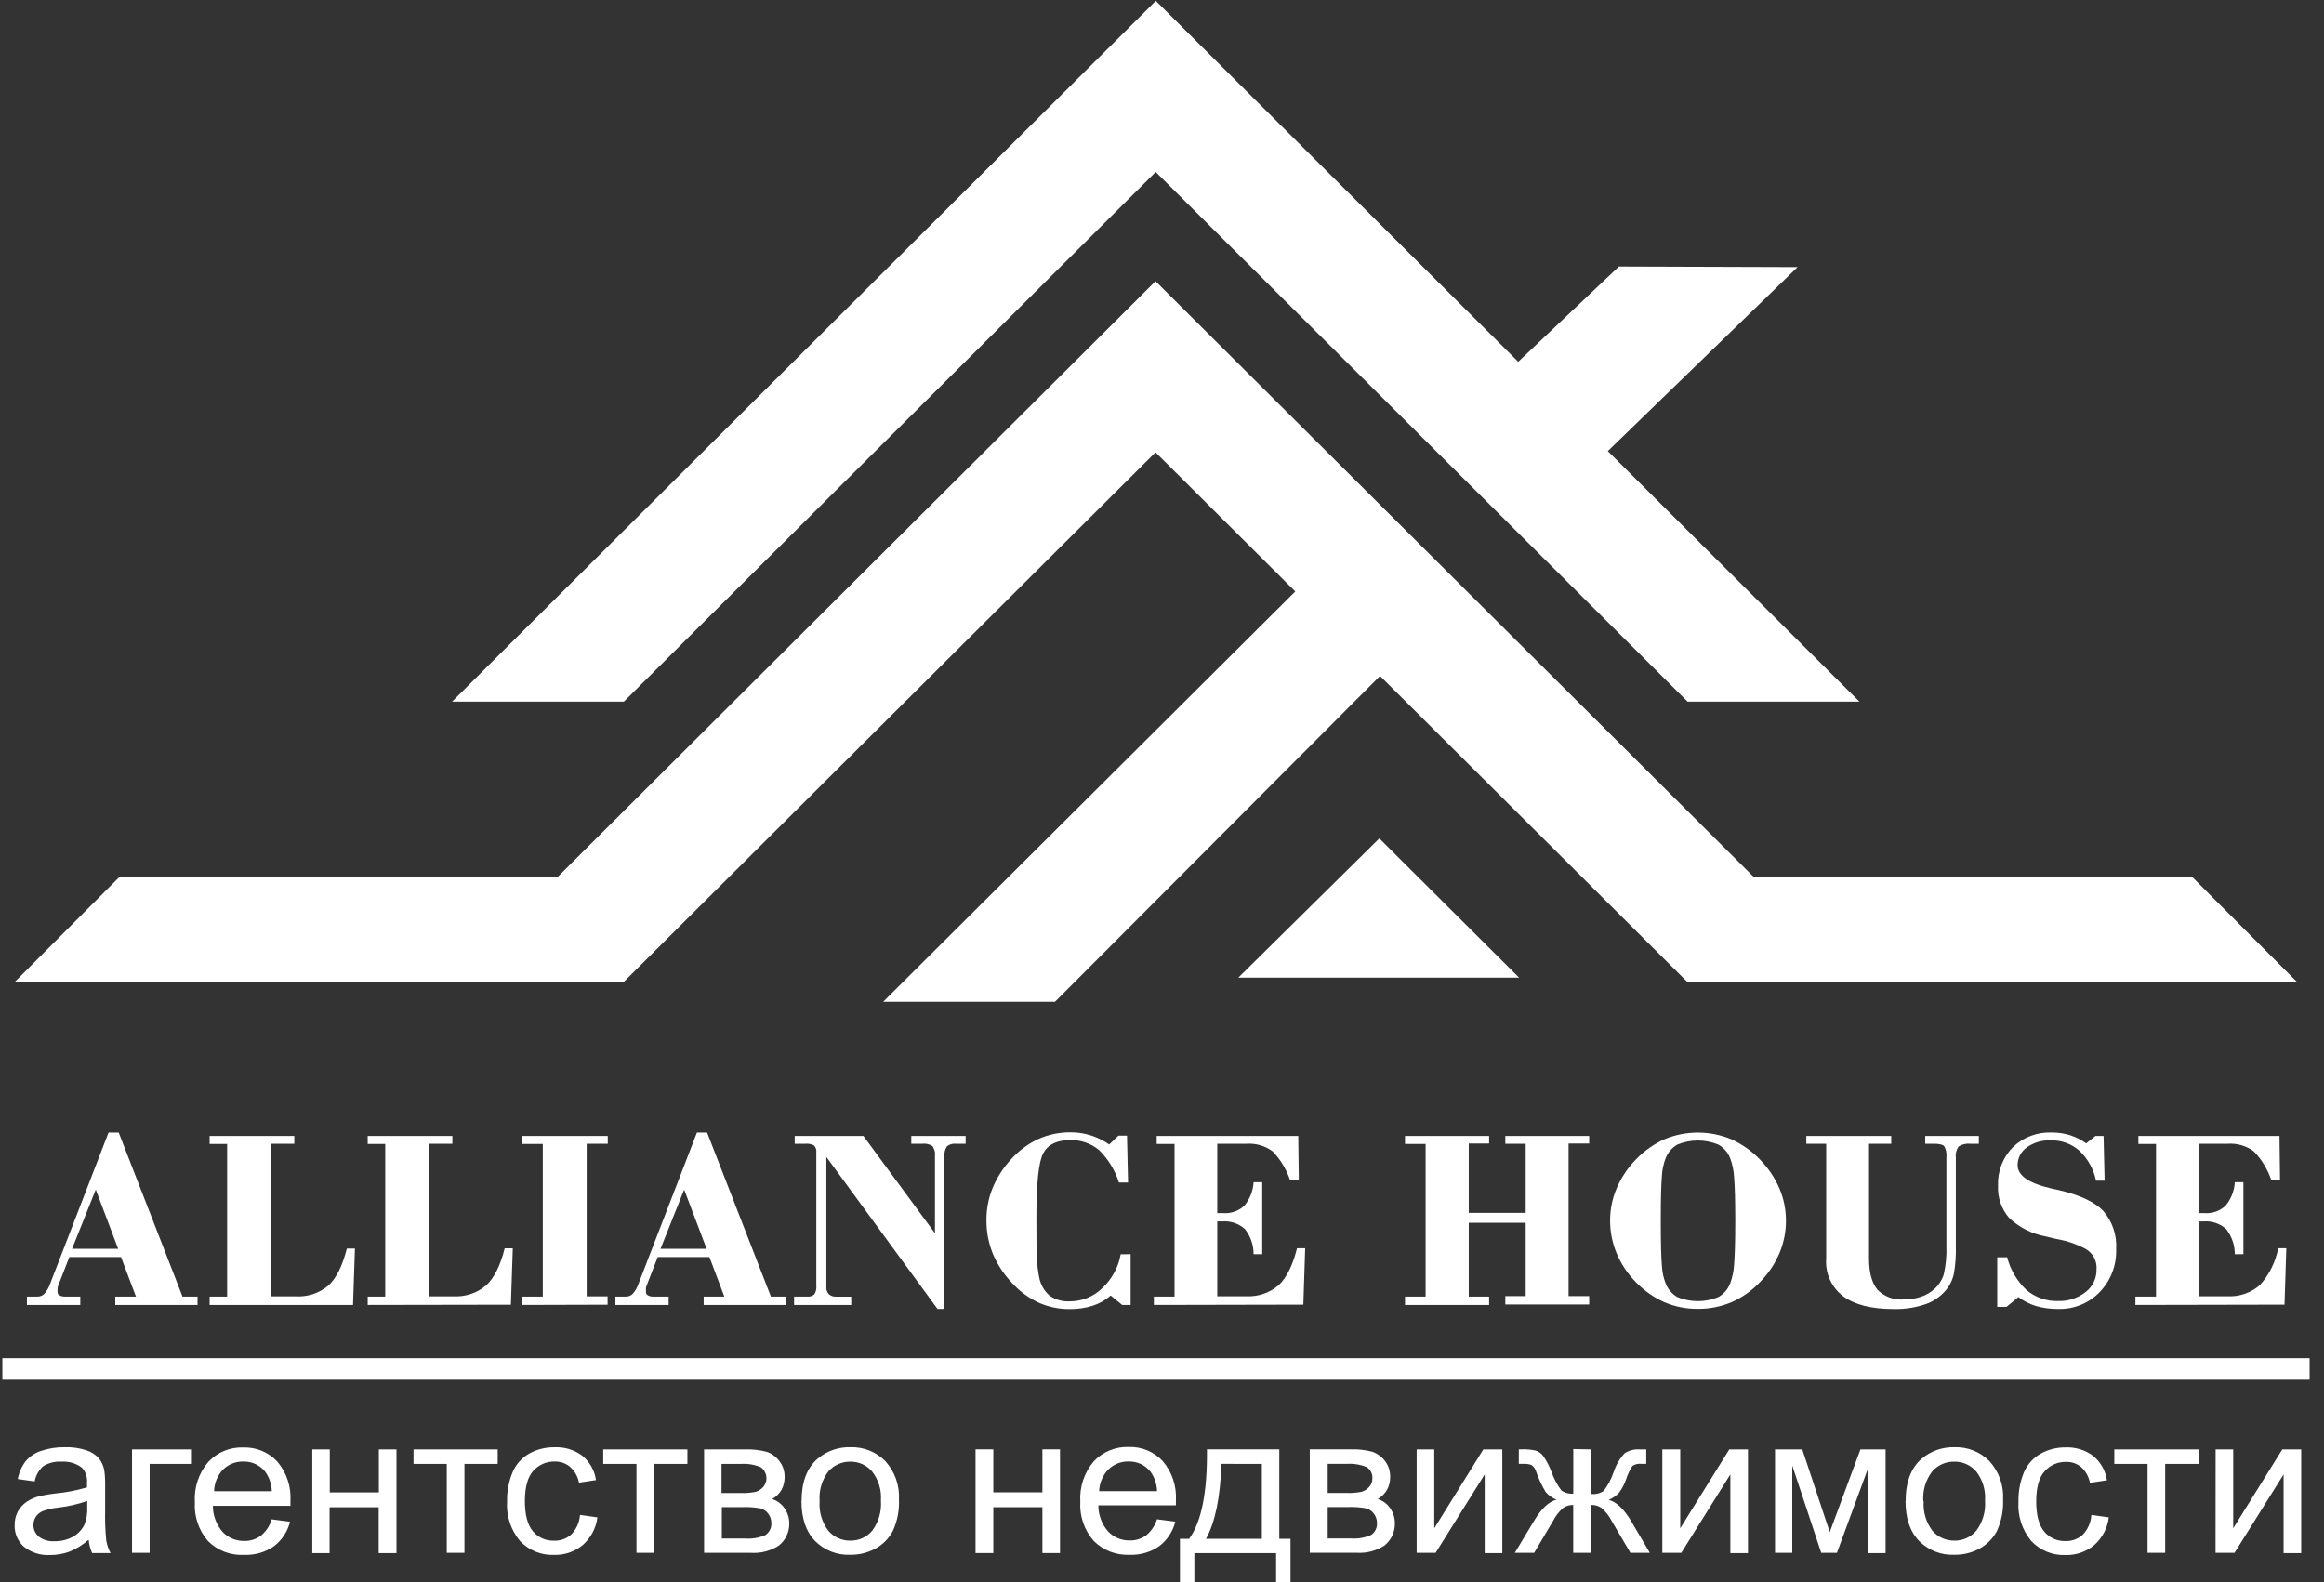 <svg width="235" height="160" viewBox="0 0 235 160" fill="none" xmlns="http://www.w3.org/2000/svg">
<rect x="0" y="0" width="235" height="160" fill="#333333" stroke="none"/>
<path fill-rule="evenodd" clip-rule="evenodd" d="M162.58 45.621L181.767 27.012L163.703 26.953L153.521 36.586L116.876 0.086L45.713 70.956H63.086L116.864 17.391L170.648 70.956H188.021L162.58 45.621ZM12.12 88.644H56.43L116.846 28.436L177.292 88.644H221.632L232.271 99.307H170.623L139.547 68.359L106.681 101.305H89.308L130.975 59.815L116.846 45.741L63.104 99.271V99.313H1.48L12.12 88.644ZM125.214 98.87H153.611L139.475 84.79L125.214 98.87Z" fill="white"/>
<path fill-rule="evenodd" clip-rule="evenodd" d="M8.945 155.729C8.38 156.228 7.734 156.628 7.035 156.914C6.406 157.147 5.739 157.264 5.068 157.26C4.111 157.318 3.166 157.019 2.419 156.42C2.115 156.152 1.874 155.82 1.712 155.449C1.551 155.078 1.472 154.677 1.482 154.273C1.466 153.786 1.575 153.304 1.798 152.872C2.021 152.466 2.338 152.119 2.723 151.859C3.123 151.602 3.563 151.413 4.026 151.298C4.549 151.177 5.079 151.088 5.614 151.032C6.693 150.933 7.759 150.727 8.797 150.415C8.797 150.174 8.797 150.02 8.797 149.958C8.825 149.683 8.794 149.405 8.707 149.142C8.619 148.879 8.476 148.638 8.288 148.434C7.707 147.99 6.984 147.771 6.253 147.817C5.601 147.769 4.95 147.924 4.392 148.261C3.926 148.664 3.613 149.212 3.505 149.816L1.798 149.576C1.919 148.925 2.189 148.31 2.586 147.78C3.001 147.287 3.547 146.921 4.162 146.724C4.933 146.465 5.743 146.339 6.557 146.354C7.3 146.33 8.041 146.437 8.747 146.669C9.224 146.82 9.652 147.095 9.988 147.465C10.274 147.824 10.466 148.248 10.546 148.699C10.618 149.239 10.647 149.784 10.633 150.329V152.68C10.606 153.72 10.643 154.761 10.745 155.797C10.819 156.24 10.966 156.667 11.179 157.062H9.318C9.129 156.649 9.012 156.206 8.97 155.754L8.945 155.729ZM8.809 151.798C7.863 152.127 6.883 152.35 5.887 152.464C5.355 152.515 4.832 152.633 4.33 152.816C4.044 152.931 3.8 153.129 3.629 153.384C3.422 153.696 3.337 154.073 3.389 154.443C3.442 154.814 3.628 155.153 3.914 155.396C4.367 155.737 4.929 155.904 5.496 155.865C6.145 155.881 6.786 155.728 7.357 155.421C7.87 155.142 8.282 154.71 8.536 154.186C8.756 153.625 8.853 153.023 8.821 152.421V151.804L8.809 151.798ZM13.35 146.576H19.405V148.045H15.131V157.038H13.35V146.545V146.576ZM27.465 153.649L29.326 153.89C29.086 154.87 28.52 155.74 27.719 156.359C26.844 156.975 25.788 157.286 24.716 157.241C24.037 157.284 23.357 157.181 22.722 156.941C22.086 156.7 21.509 156.327 21.031 155.846C20.09 154.758 19.614 153.347 19.703 151.915C19.608 150.43 20.098 148.967 21.068 147.835C21.517 147.353 22.066 146.974 22.676 146.722C23.287 146.471 23.944 146.354 24.605 146.379C25.246 146.358 25.884 146.475 26.476 146.721C27.067 146.967 27.599 147.336 28.035 147.804C28.983 148.921 29.461 150.358 29.369 151.816C29.369 151.915 29.369 152.075 29.369 152.285H21.527C21.525 153.252 21.873 154.188 22.508 154.921C22.788 155.217 23.128 155.452 23.505 155.609C23.882 155.767 24.288 155.843 24.698 155.834C25.296 155.851 25.884 155.668 26.366 155.316C26.89 154.891 27.273 154.319 27.465 153.674V153.649ZM21.633 150.81H27.483C27.466 150.098 27.232 149.407 26.813 148.829C26.551 148.5 26.215 148.236 25.833 148.059C25.451 147.881 25.032 147.794 24.611 147.804C24.23 147.795 23.851 147.863 23.497 148.003C23.143 148.143 22.821 148.352 22.551 148.619C21.986 149.212 21.665 149.993 21.651 150.81H21.633ZM31.559 146.576H33.346V150.927H38.309V146.576H40.09V157.068H38.291V152.433H33.327V157.068H31.578V146.576H31.559ZM41.815 146.576H50.326V148.045H46.964V157.038H45.177V148.045H41.815V146.576ZM58.671 153.205L60.408 153.452C60.275 154.525 59.755 155.514 58.944 156.235C58.136 156.916 57.105 157.276 56.047 157.247C55.402 157.274 54.76 157.163 54.162 156.922C53.565 156.68 53.027 156.313 52.585 155.846C51.647 154.726 51.178 153.29 51.276 151.835C51.252 150.819 51.445 149.809 51.84 148.872C52.18 148.067 52.783 147.399 53.553 146.977C54.313 146.563 55.167 146.351 56.034 146.36C57.052 146.303 58.058 146.605 58.876 147.212C59.631 147.834 60.127 148.715 60.265 149.681L58.547 149.94C58.428 149.32 58.108 148.756 57.635 148.335C57.21 147.979 56.67 147.791 56.115 147.804C55.699 147.791 55.286 147.869 54.905 148.035C54.524 148.2 54.185 148.449 53.912 148.761C53.354 149.378 53.075 150.409 53.075 151.798C53.075 153.186 53.342 154.217 53.881 154.853C54.138 155.161 54.462 155.407 54.829 155.573C55.195 155.739 55.594 155.819 55.997 155.809C56.641 155.838 57.27 155.617 57.753 155.192C58.274 154.663 58.59 153.968 58.646 153.23L58.671 153.205ZM60.997 146.576H69.509V148.045H66.147V157.038H64.36V148.045H60.997V146.576ZM71.209 146.576H75.31C76.069 146.546 76.829 146.632 77.562 146.829C78.058 147.008 78.489 147.328 78.803 147.749C79.162 148.209 79.35 148.778 79.337 149.36C79.347 149.813 79.24 150.261 79.026 150.662C78.802 151.053 78.476 151.376 78.083 151.6C78.586 151.765 79.022 152.087 79.324 152.52C79.652 152.985 79.822 153.544 79.808 154.112C79.81 154.536 79.714 154.954 79.529 155.336C79.345 155.718 79.075 156.053 78.741 156.315C77.904 156.851 76.917 157.104 75.924 157.038H71.197V146.545L71.209 146.576ZM72.99 150.989H74.851C75.373 151.011 75.895 150.971 76.408 150.872C76.7 150.784 76.962 150.617 77.165 150.39C77.291 150.246 77.385 150.076 77.442 149.893C77.498 149.71 77.515 149.517 77.492 149.327C77.468 149.136 77.405 148.953 77.306 148.789C77.207 148.624 77.075 148.482 76.917 148.372C76.281 148.11 75.593 147.998 74.907 148.045H72.959V150.989H72.99ZM72.99 155.587H75.335C76.044 155.645 76.757 155.524 77.407 155.235C77.605 155.099 77.763 154.913 77.867 154.696C77.97 154.48 78.015 154.24 77.996 154.001C77.996 153.663 77.882 153.336 77.674 153.069C77.466 152.793 77.163 152.602 76.824 152.532C76.269 152.437 75.706 152.397 75.143 152.415H72.99V155.618V155.587ZM81.055 151.804C81.055 149.872 81.595 148.446 82.68 147.514C83.601 146.735 84.779 146.321 85.987 146.354C86.644 146.331 87.299 146.445 87.909 146.688C88.519 146.932 89.071 147.299 89.53 147.767C90.005 148.293 90.371 148.908 90.607 149.575C90.842 150.242 90.942 150.95 90.901 151.656C90.951 152.747 90.738 153.835 90.281 154.828C89.884 155.587 89.268 156.211 88.512 156.618C87.733 157.036 86.86 157.248 85.975 157.235C85.314 157.262 84.656 157.151 84.041 156.908C83.427 156.666 82.87 156.298 82.407 155.828C81.496 154.89 81.043 153.544 81.043 151.779L81.055 151.804ZM82.879 151.804C82.797 152.877 83.111 153.943 83.76 154.803C84.034 155.124 84.376 155.38 84.761 155.552C85.146 155.725 85.565 155.811 85.987 155.803C86.408 155.811 86.825 155.725 87.207 155.551C87.589 155.377 87.927 155.119 88.196 154.797C88.85 153.92 89.163 152.837 89.077 151.748C89.156 150.696 88.839 149.651 88.19 148.817C87.92 148.498 87.583 148.243 87.202 148.07C86.821 147.897 86.406 147.811 85.987 147.817C85.565 147.809 85.147 147.894 84.762 148.066C84.377 148.238 84.035 148.492 83.76 148.81C83.111 149.669 82.798 150.733 82.879 151.804ZM98.625 146.57H100.443V150.921H105.406V146.57H107.186V157.062H105.406V152.427H100.443V157.062H98.644V146.57H98.625ZM116.983 153.643L118.844 153.884C118.605 154.864 118.038 155.734 117.237 156.353C116.361 156.968 115.306 157.278 114.234 157.235C113.56 157.269 112.887 157.16 112.258 156.917C111.63 156.673 111.06 156.3 110.586 155.822C109.633 154.73 109.149 153.309 109.24 151.866C109.146 150.382 109.633 148.92 110.599 147.786C111.049 147.305 111.597 146.926 112.207 146.675C112.818 146.423 113.475 146.306 114.135 146.329C114.777 146.308 115.416 146.424 116.01 146.67C116.603 146.916 117.135 147.286 117.572 147.755C118.52 148.871 118.998 150.308 118.906 151.767C118.906 151.866 118.906 152.026 118.906 152.236H111.064C111.062 153.203 111.41 154.139 112.044 154.871C112.324 155.168 112.664 155.402 113.042 155.56C113.419 155.717 113.825 155.794 114.234 155.785C114.833 155.801 115.42 155.619 115.903 155.266C116.423 154.838 116.805 154.267 117.001 153.625L116.983 153.643ZM111.145 150.804H117.001C116.981 150.092 116.748 149.402 116.331 148.823C116.068 148.495 115.733 148.232 115.351 148.054C114.969 147.876 114.55 147.789 114.129 147.798C113.748 147.789 113.369 147.857 113.015 147.997C112.661 148.137 112.34 148.346 112.069 148.613C111.497 149.203 111.168 149.985 111.145 150.804ZM122.027 146.57H129.36V155.618H130.495V160.031H129.037V157.068H120.773V160.031H119.315V155.618H120.246C121.487 153.923 122.087 150.919 122.045 146.607L122.027 146.57ZM123.509 148.039C123.394 151.446 122.872 153.972 121.946 155.618H127.598V148.045L123.509 148.039ZM132.456 146.57H136.556C137.314 146.54 138.071 146.626 138.802 146.823C139.296 147.004 139.727 147.324 140.043 147.743C140.4 148.203 140.586 148.772 140.57 149.354C140.581 149.807 140.474 150.255 140.26 150.656C140.036 151.045 139.713 151.368 139.323 151.594C139.825 151.761 140.26 152.083 140.564 152.514C140.893 152.979 141.062 153.537 141.048 154.106C141.05 154.53 140.954 154.948 140.77 155.33C140.585 155.712 140.315 156.046 139.981 156.309C139.147 156.844 138.161 157.098 137.171 157.031H132.443V146.539L132.456 146.57ZM134.236 150.983H136.128C136.648 151.005 137.169 150.965 137.679 150.866C137.974 150.78 138.238 150.613 138.442 150.384C138.66 150.149 138.778 149.84 138.771 149.52C138.791 149.293 138.747 149.065 138.644 148.861C138.541 148.657 138.383 148.486 138.188 148.366C137.555 148.104 136.869 147.992 136.184 148.039H134.255V150.983H134.236ZM134.236 155.581H136.575C137.285 155.639 137.997 155.518 138.647 155.229C138.846 155.093 139.005 154.908 139.108 154.691C139.212 154.474 139.256 154.234 139.237 153.995C139.236 153.657 139.122 153.329 138.914 153.063C138.707 152.786 138.404 152.595 138.064 152.526C137.511 152.43 136.95 152.391 136.389 152.409H134.255V155.618L134.236 155.581ZM143.251 146.576H145.031V154.556L149.994 146.576H151.911V157.068H150.131V149.107L145.168 157.038H143.251V146.545V146.576ZM160.926 146.576V151.088C161.364 151.136 161.805 151.024 162.167 150.773C162.598 150.198 162.935 149.558 163.166 148.878C163.395 148.174 163.771 147.526 164.27 146.977C164.724 146.673 165.269 146.532 165.815 146.576H166.466V148.039H165.982C165.663 147.996 165.338 148.071 165.07 148.249C164.806 148.649 164.597 149.083 164.45 149.539C164.281 150.047 164.034 150.525 163.718 150.958C163.427 151.271 163.071 151.517 162.675 151.68C163.445 151.886 164.195 152.596 164.928 153.81L166.826 157.038H164.865L162.961 153.797C162.71 153.307 162.367 152.869 161.95 152.507C161.645 152.295 161.279 152.187 160.907 152.199V157.038H159.083V152.199C158.72 152.189 158.364 152.295 158.066 152.501C157.643 152.864 157.297 153.307 157.048 153.804L155.131 157.038H153.177L155.125 153.797C155.865 152.563 156.62 151.853 157.39 151.668C156.962 151.497 156.582 151.223 156.285 150.872C155.898 150.226 155.58 149.541 155.336 148.829C155.261 148.561 155.097 148.326 154.871 148.162C154.629 148.066 154.368 148.024 154.108 148.039H153.58V146.57H153.828C154.316 146.548 154.804 146.589 155.28 146.693C155.577 146.787 155.839 146.967 156.031 147.212C156.386 147.728 156.675 148.286 156.893 148.872C157.127 149.535 157.459 150.159 157.88 150.724C158.229 150.977 158.66 151.094 159.09 151.051V146.539L160.926 146.576ZM168.123 146.576H169.903V154.556L174.866 146.576H176.752V157.068H174.972V149.107L170.009 157.038H168.092V146.545L168.123 146.576ZM179.501 146.576H182.243L185.022 154.945L188.124 146.576H190.668V157.068H188.85V148.613L185.748 157.038H184.16L181.232 148.212V157.038H179.488V146.545L179.501 146.576ZM192.697 151.804C192.697 149.872 193.243 148.446 194.322 147.514C195.244 146.737 196.421 146.324 197.629 146.354C198.286 146.331 198.941 146.444 199.551 146.688C200.161 146.931 200.713 147.299 201.172 147.767C201.649 148.292 202.017 148.906 202.254 149.574C202.49 150.241 202.591 150.949 202.549 151.656C202.596 152.747 202.383 153.834 201.928 154.828C201.528 155.586 200.911 156.209 200.154 156.618C199.375 157.037 198.502 157.249 197.617 157.235C196.956 157.262 196.297 157.151 195.683 156.908C195.068 156.666 194.512 156.298 194.049 155.828C193.137 154.89 192.684 153.544 192.684 151.779L192.697 151.804ZM194.521 151.804C194.439 152.877 194.752 153.943 195.402 154.803C195.675 155.124 196.017 155.38 196.402 155.552C196.788 155.725 197.207 155.811 197.629 155.803C198.05 155.811 198.468 155.724 198.851 155.55C199.234 155.376 199.574 155.119 199.844 154.797C200.496 153.919 200.809 152.837 200.725 151.748C200.799 150.696 200.483 149.653 199.838 148.817C199.567 148.498 199.228 148.243 198.846 148.07C198.464 147.897 198.049 147.81 197.629 147.817C197.199 147.806 196.773 147.891 196.381 148.066C195.989 148.242 195.642 148.502 195.365 148.829C194.716 149.688 194.403 150.751 194.484 151.822L194.521 151.804ZM211.495 153.205L213.238 153.452C213.108 154.53 212.588 155.524 211.774 156.248C210.967 156.928 209.935 157.289 208.877 157.26C208.233 157.287 207.59 157.176 206.993 156.934C206.396 156.692 205.857 156.326 205.415 155.859C204.477 154.738 204.008 153.302 204.106 151.847C204.084 150.832 204.274 149.823 204.664 148.885C205.008 148.08 205.613 147.413 206.383 146.99C207.143 146.575 207.998 146.362 208.865 146.373C209.867 146.329 210.853 146.632 211.656 147.23C212.413 147.853 212.911 148.733 213.052 149.699L211.334 149.958C211.22 149.349 210.911 148.793 210.453 148.372C210.028 148.016 209.488 147.828 208.933 147.841C208.519 147.829 208.108 147.909 207.729 148.074C207.351 148.24 207.014 148.487 206.743 148.798C206.184 149.415 205.899 150.446 205.899 151.835C205.899 153.223 206.172 154.254 206.712 154.89C206.968 155.199 207.292 155.445 207.658 155.611C208.025 155.777 208.425 155.857 208.827 155.846C209.471 155.875 210.101 155.654 210.583 155.229C211.102 154.699 211.416 154.004 211.47 153.267L211.495 153.205ZM213.828 146.576H222.34V148.045H218.94V157.038H217.159V148.045H213.797V146.576H213.828ZM224.04 146.576H225.82V154.556L230.783 146.576H232.694V157.068H230.914V149.107L225.951 157.038H224.033L224.04 146.576Z" fill="white"/>
<path fill-rule="evenodd" clip-rule="evenodd" d="M7.289 126.289H11.948L9.684 120.302L7.289 126.289ZM2.723 131.967V131.122H3.784C3.915 131.126 4.046 131.103 4.168 131.054C4.289 131.006 4.4 130.932 4.491 130.838C4.75 130.537 4.947 130.189 5.074 129.813L10.974 114.538H12.004L18.456 131.122H19.976V131.967H11.656V131.122H13.747L12.24 127.128H7.01L5.874 130.048C5.843 130.122 5.824 130.201 5.818 130.282C5.811 130.408 5.811 130.533 5.818 130.659C5.818 130.729 5.836 130.797 5.872 130.857C5.909 130.917 5.961 130.966 6.023 130.998C6.194 131.091 6.387 131.134 6.582 131.122H8.12V131.967H2.723ZM21.198 131.967V131.122H22.966V115.692H21.198V114.883H29.76V115.667H27.378V131.097H29.859C31.076 131.182 32.279 130.79 33.209 130.004C34.012 129.26 34.632 128.013 35.071 126.264H35.889L35.697 131.967H21.198ZM37.18 131.967V131.122H38.954V115.692H37.18V114.883H45.742V115.667H43.365V131.097H45.847C47.059 131.167 48.251 130.767 49.172 129.98C49.975 129.235 50.595 127.988 51.034 126.24H51.852L51.66 131.942L37.18 131.967ZM52.771 131.967V131.122H54.886V115.692H52.771V114.883H61.456V115.667H59.322V131.097H61.438V131.942L52.771 131.967ZM66.792 126.289H71.451L69.18 120.302L66.792 126.289ZM62.226 131.967V131.122H63.28C63.412 131.127 63.543 131.104 63.664 131.055C63.786 131.006 63.897 130.932 63.988 130.838C64.246 130.537 64.444 130.189 64.571 129.813L70.471 114.538H71.501L77.953 131.122H79.479V131.967H71.153V131.122H73.244L71.736 127.128H66.506L65.371 130.048C65.339 130.122 65.32 130.201 65.315 130.282C65.308 130.408 65.308 130.533 65.315 130.659C65.313 130.728 65.331 130.797 65.366 130.857C65.401 130.917 65.452 130.966 65.514 130.998C65.685 131.091 65.878 131.133 66.072 131.122H67.611V131.967H62.226ZM80.298 131.967V131.122H81.632C81.76 131.135 81.889 131.123 82.012 131.084C82.135 131.046 82.248 130.983 82.345 130.899C82.509 130.638 82.579 130.329 82.544 130.023V116.568C82.562 116.439 82.552 116.308 82.514 116.184C82.477 116.059 82.413 115.944 82.327 115.846C82.046 115.696 81.726 115.634 81.409 115.667H80.36V114.883H87.309L94.543 124.721V116.939C94.587 116.579 94.501 116.216 94.301 115.914C93.999 115.71 93.633 115.622 93.271 115.667H92.148V114.883H97.644V115.667H96.639C96.481 115.65 96.321 115.665 96.169 115.711C96.016 115.756 95.875 115.832 95.752 115.933C95.554 116.229 95.466 116.585 95.504 116.939V132.368H94.797L83.561 117V130.19C83.554 130.317 83.573 130.444 83.616 130.564C83.66 130.684 83.728 130.794 83.816 130.887C84.016 131.059 84.277 131.146 84.542 131.128H86.074V131.973L80.298 131.967ZM114.327 126.838V131.967H113.477L112.311 131.017C111.788 131.477 111.175 131.825 110.512 132.041C109.764 132.279 108.983 132.396 108.198 132.387C107.083 132.4 105.979 132.168 104.965 131.708C103.921 131.206 102.99 130.499 102.229 129.628C101.436 128.78 100.806 127.795 100.368 126.721C99.95 125.67 99.739 124.549 99.748 123.419C99.737 122.299 99.948 121.187 100.368 120.148C100.811 119.079 101.442 118.097 102.229 117.247C103.001 116.384 103.94 115.684 104.99 115.192C106.014 114.735 107.125 114.504 108.247 114.513C108.944 114.507 109.637 114.611 110.301 114.822C110.964 115.033 111.592 115.343 112.162 115.741L113.093 114.852H113.961L114.067 119.586H113.142C112.752 118.345 112.062 117.218 111.132 116.303C110.313 115.623 109.27 115.267 108.204 115.303C106.876 115.303 105.983 115.735 105.505 116.599C105.027 117.463 104.798 119.636 104.798 123.11C104.798 124.962 104.798 126.307 104.86 127.215C104.873 127.877 104.947 128.536 105.083 129.184C105.213 129.902 105.585 130.555 106.138 131.035C106.743 131.45 107.471 131.65 108.204 131.603C109.423 131.602 110.594 131.123 111.461 130.27C112.437 129.358 113.09 128.156 113.322 126.844L114.327 126.838ZM116.679 131.967V131.122H118.769V115.692H116.964V114.883H131.277L131.332 119.376H130.458C130.098 118.274 129.492 117.267 128.683 116.432C127.925 115.877 126.993 115.606 126.053 115.667H123.087V122.685H123.329H123.695C124.081 122.713 124.469 122.662 124.834 122.535C125.199 122.407 125.534 122.206 125.817 121.944C126.381 121.269 126.712 120.432 126.76 119.555H127.635V126.838H126.76C126.764 125.917 126.456 125.021 125.885 124.295C125.577 124.017 125.213 123.805 124.818 123.672C124.423 123.539 124.005 123.489 123.59 123.524H123.087V131.091H125.966C127.178 131.162 128.371 130.762 129.291 129.974C130.094 129.229 130.714 127.982 131.153 126.233H131.978L131.792 131.936L116.679 131.967ZM142.072 131.967V131.122H144.156V115.692H142.072V114.883H150.577V115.642H148.518V122.66H154.275V115.667H152.215V114.883H160.696V115.642H158.612V131.072H160.696V131.918H152.215V131.072H154.275V123.66H148.518V131.122H150.577V131.967H142.072ZM167.936 123.438C167.936 125.635 167.974 127.141 168.048 127.968C168.073 128.602 168.205 129.228 168.439 129.819C168.665 130.389 169.078 130.865 169.611 131.171C170.269 131.444 170.974 131.584 171.687 131.584C172.399 131.584 173.104 131.444 173.762 131.171C174.298 130.867 174.714 130.39 174.941 129.819C175.18 129.19 175.318 128.528 175.35 127.857C175.425 126.986 175.468 125.517 175.468 123.45C175.468 121.382 175.425 119.938 175.35 119.062C175.316 118.39 175.178 117.728 174.941 117.099C174.712 116.531 174.297 116.056 173.762 115.754C173.104 115.481 172.399 115.34 171.687 115.34C170.974 115.34 170.269 115.481 169.611 115.754C169.08 116.059 168.667 116.532 168.439 117.099C168.207 117.69 168.075 118.316 168.048 118.951C167.974 119.784 167.936 121.284 167.936 123.462V123.438ZM162.812 123.438C162.809 122.307 163.037 121.188 163.482 120.148C163.946 119.07 164.607 118.086 165.43 117.247C166.257 116.39 167.24 115.697 168.327 115.204C169.392 114.764 170.534 114.538 171.687 114.538C172.84 114.538 173.981 114.764 175.046 115.204C176.135 115.696 177.121 116.389 177.95 117.247C178.779 118.086 179.445 119.069 179.916 120.148C180.364 121.187 180.594 122.307 180.593 123.438C180.598 124.585 180.368 125.721 179.916 126.777C179.45 127.858 178.783 128.842 177.95 129.677C177.137 130.534 176.16 131.22 175.077 131.696C174.004 132.147 172.849 132.374 171.684 132.362C170.526 132.375 169.379 132.148 168.315 131.696C167.231 131.215 166.251 130.53 165.43 129.677C164.602 128.841 163.941 127.857 163.482 126.777C163.038 125.719 162.81 124.584 162.812 123.438ZM184.662 127.344V115.667H182.652V114.883H191.239V115.667H188.993V127.258C188.993 128.702 189.278 129.727 189.837 130.418C190.179 130.77 190.596 131.042 191.058 131.214C191.519 131.386 192.013 131.453 192.504 131.412C193.101 131.419 193.694 131.327 194.26 131.14C194.767 130.972 195.232 130.698 195.625 130.338C196.052 129.952 196.369 129.46 196.543 128.912C196.768 127.95 196.86 126.961 196.816 125.974V117.019C196.864 116.634 196.786 116.244 196.593 115.908C196.45 115.747 196.09 115.667 195.526 115.667H194.676V114.883H200.098V115.667H199.254C198.836 115.62 198.414 115.716 198.057 115.939C197.825 116.258 197.723 116.653 197.772 117.043V125.993C197.799 126.918 197.737 127.844 197.585 128.758C197.483 129.283 197.272 129.781 196.965 130.22C196.432 130.956 195.695 131.52 194.843 131.844C193.762 132.23 192.617 132.412 191.468 132.381C189.241 132.381 187.547 131.949 186.387 131.097C185.813 130.664 185.355 130.096 185.053 129.445C184.751 128.794 184.615 128.079 184.656 127.363L184.662 127.344ZM201.959 132.165V127.153H202.964C203.286 128.415 203.962 129.56 204.912 130.455C205.798 131.205 206.932 131.603 208.095 131.572C209.104 131.609 210.092 131.29 210.887 130.671C211.24 130.404 211.524 130.058 211.717 129.661C211.91 129.265 212.006 128.828 211.997 128.387C212.033 127.96 211.941 127.533 211.735 127.156C211.529 126.78 211.217 126.472 210.837 126.27C209.943 125.806 208.983 125.481 207.99 125.308C207.462 125.19 207.065 125.092 206.786 125.024C205.426 124.761 204.17 124.118 203.163 123.172C202.38 122.266 201.978 121.094 202.04 119.901C202.01 119.185 202.128 118.471 202.387 117.803C202.645 117.134 203.038 116.525 203.541 116.013C204.062 115.514 204.679 115.125 205.355 114.871C206.031 114.616 206.752 114.501 207.475 114.531C208.106 114.526 208.734 114.619 209.336 114.809C209.916 114.996 210.462 115.273 210.955 115.63L211.886 114.883H212.711L212.816 119.401H211.948C211.711 118.244 211.124 117.187 210.267 116.371C209.462 115.665 208.417 115.291 207.344 115.328C206.492 115.292 205.652 115.54 204.956 116.031C204.666 116.232 204.429 116.5 204.266 116.811C204.103 117.123 204.018 117.47 204.019 117.821C204.019 118.895 205.167 119.673 207.462 120.197L208.17 120.352C210.31 120.845 211.818 121.555 212.68 122.462C213.606 123.536 214.074 124.927 213.983 126.338C214.01 127.132 213.878 127.923 213.593 128.665C213.309 129.407 212.878 130.085 212.326 130.659C211.789 131.218 211.14 131.66 210.421 131.955C209.702 132.251 208.929 132.394 208.151 132.374C207.392 132.387 206.636 132.289 205.905 132.084C205.253 131.889 204.642 131.58 204.1 131.171L202.89 132.165H201.959ZM215.931 131.967V131.122H218.015V115.692H216.229V114.883H230.498L230.554 119.376H229.679C229.318 118.273 228.709 117.267 227.898 116.432C227.141 115.875 226.208 115.604 225.268 115.667H222.309V122.685H222.544H222.917C223.302 122.712 223.69 122.661 224.055 122.534C224.42 122.406 224.755 122.205 225.038 121.944C225.6 121.268 225.93 120.431 225.981 119.555H226.85V126.838H225.981C225.982 125.917 225.674 125.023 225.107 124.295C224.797 124.017 224.434 123.806 224.039 123.673C223.644 123.54 223.226 123.489 222.811 123.524H222.309V131.091H225.181C226.394 131.164 227.587 130.764 228.506 129.974C229.46 128.92 230.104 127.626 230.368 126.233H231.187L231.007 131.936L215.931 131.967Z" fill="white"/>
<path d="M233.543 137.349H0.24V139.528H233.543V137.349Z" fill="white"/>
</svg>
